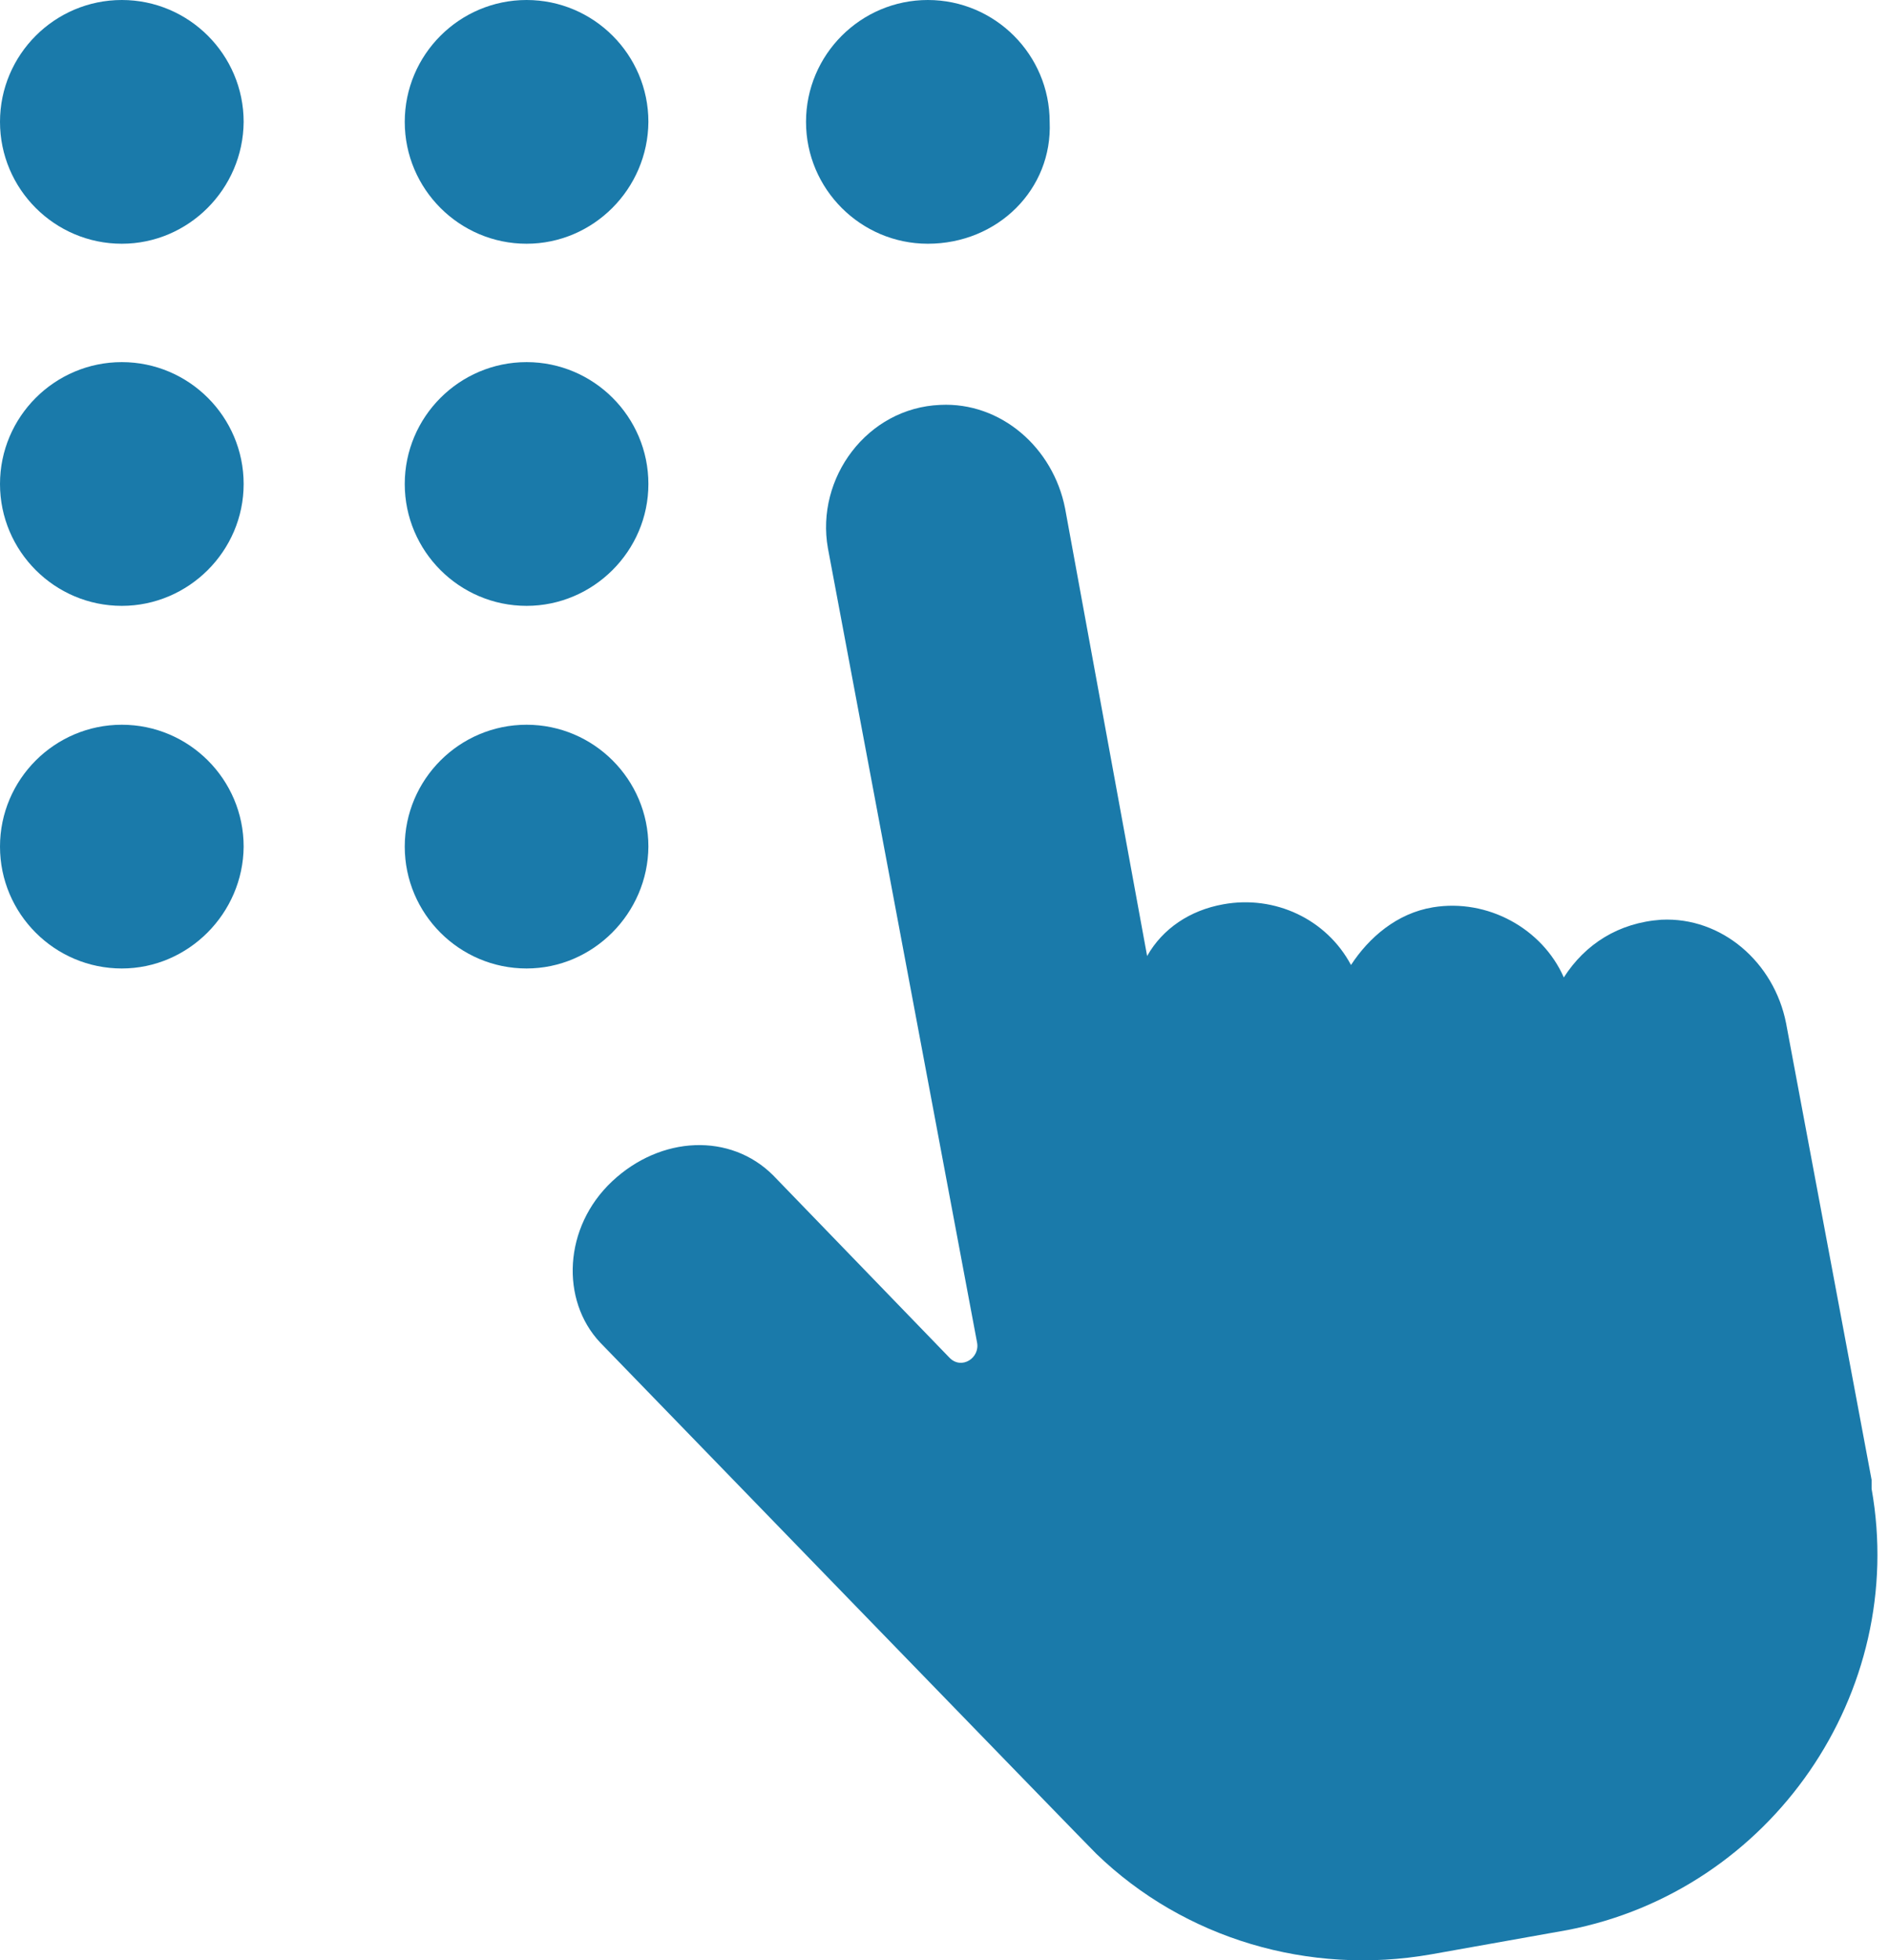 <?xml version="1.0" encoding="utf-8"?>
<!-- Generator: Adobe Illustrator 22.1.0, SVG Export Plug-In . SVG Version: 6.00 Build 0)  -->
<svg version="1.1" id="Layer_1" xmlns="http://www.w3.org/2000/svg" xmlns:xlink="http://www.w3.org/1999/xlink" x="0px" y="0px"
	 viewBox="170.1 277.3 379.9 394.1" style="enable-background:new 170.1 277.3 379.9 394.1;" xml:space="preserve">
<style type="text/css">
	.st0{fill:#1A7AAA;}
</style>
<g>
	<path class="st0" d="M356.7,326.3c-13.5,0-24.5-11-24.5-24.5c0-13.5,11-24.5,24.5-24.5c13.5,0,24.5,11,24.5,24.5
		C381.8,315.3,370.8,326.3,356.7,326.3z M194.6,472c-13.5,0-24.5-11-24.5-24.5c0-13.5,11-24.5,24.5-24.5c13.5,0,24.5,11,24.5,24.5
		C219,460.9,208,472,194.6,472z M194.6,399.1c-13.5,0-24.5-11-24.5-24.5s11-24.5,24.5-24.5c13.5,0,24.5,11,24.5,24.5
		S208,399.1,194.6,399.1z M194.6,326.3c-13.5,0-24.5-11-24.5-24.5c0-13.5,11-24.5,24.5-24.5c13.5,0,24.5,11,24.5,24.5
		C219,315.3,208,326.3,194.6,326.3z M276,472c-13.5,0-24.5-11-24.5-24.5c0-13.5,11-24.5,24.5-24.5c13.5,0,24.5,11,24.5,24.5
		C300.4,460.9,289.4,472,276,472z M276,399.1c-13.5,0-24.5-11-24.5-24.5s11-24.5,24.5-24.5c13.5,0,24.5,11,24.5,24.5
		S289.4,399.1,276,399.1z M276,326.3c-13.5,0-24.5-11-24.5-24.5c0-13.5,11-24.5,24.5-24.5c13.5,0,24.5,11,24.5,24.5
		C300.4,315.3,289.4,326.3,276,326.3z"/>
	<path class="st0" d="M546.5,576.6c0-0.6,0-1.2,0-1.8L529.3,483c-2.4-12.2-12.9-21.4-25.1-20.8c-8.6,0.6-15.3,4.9-19.6,11.6
		c-4.3-9.8-15.3-15.9-26.3-14.1c-7.3,1.2-12.9,6.1-16.5,11.6c-4.9-9.2-15.3-14.1-25.7-12.2c-6.7,1.2-12.2,4.9-15.3,10.4l-16.5-90
		c-2.4-12.2-12.9-21.4-25.1-20.8c-14.7,0.6-25.1,14.7-22.6,28.8l30,159.7c0.6,3.1-3.1,5.5-5.5,3.1l-35.5-36.7
		c-8.6-8.6-22.6-8-32.4,1.2c-9.8,9.2-10.4,23.9-2.4,32.4c0,0,99.1,102.2,99.8,102.8c17.7,17.1,42.8,24.5,67.3,20.2l27.5-4.9
		C526.3,657.4,553.8,617.6,546.5,576.6z"/>
</g>
</svg>
